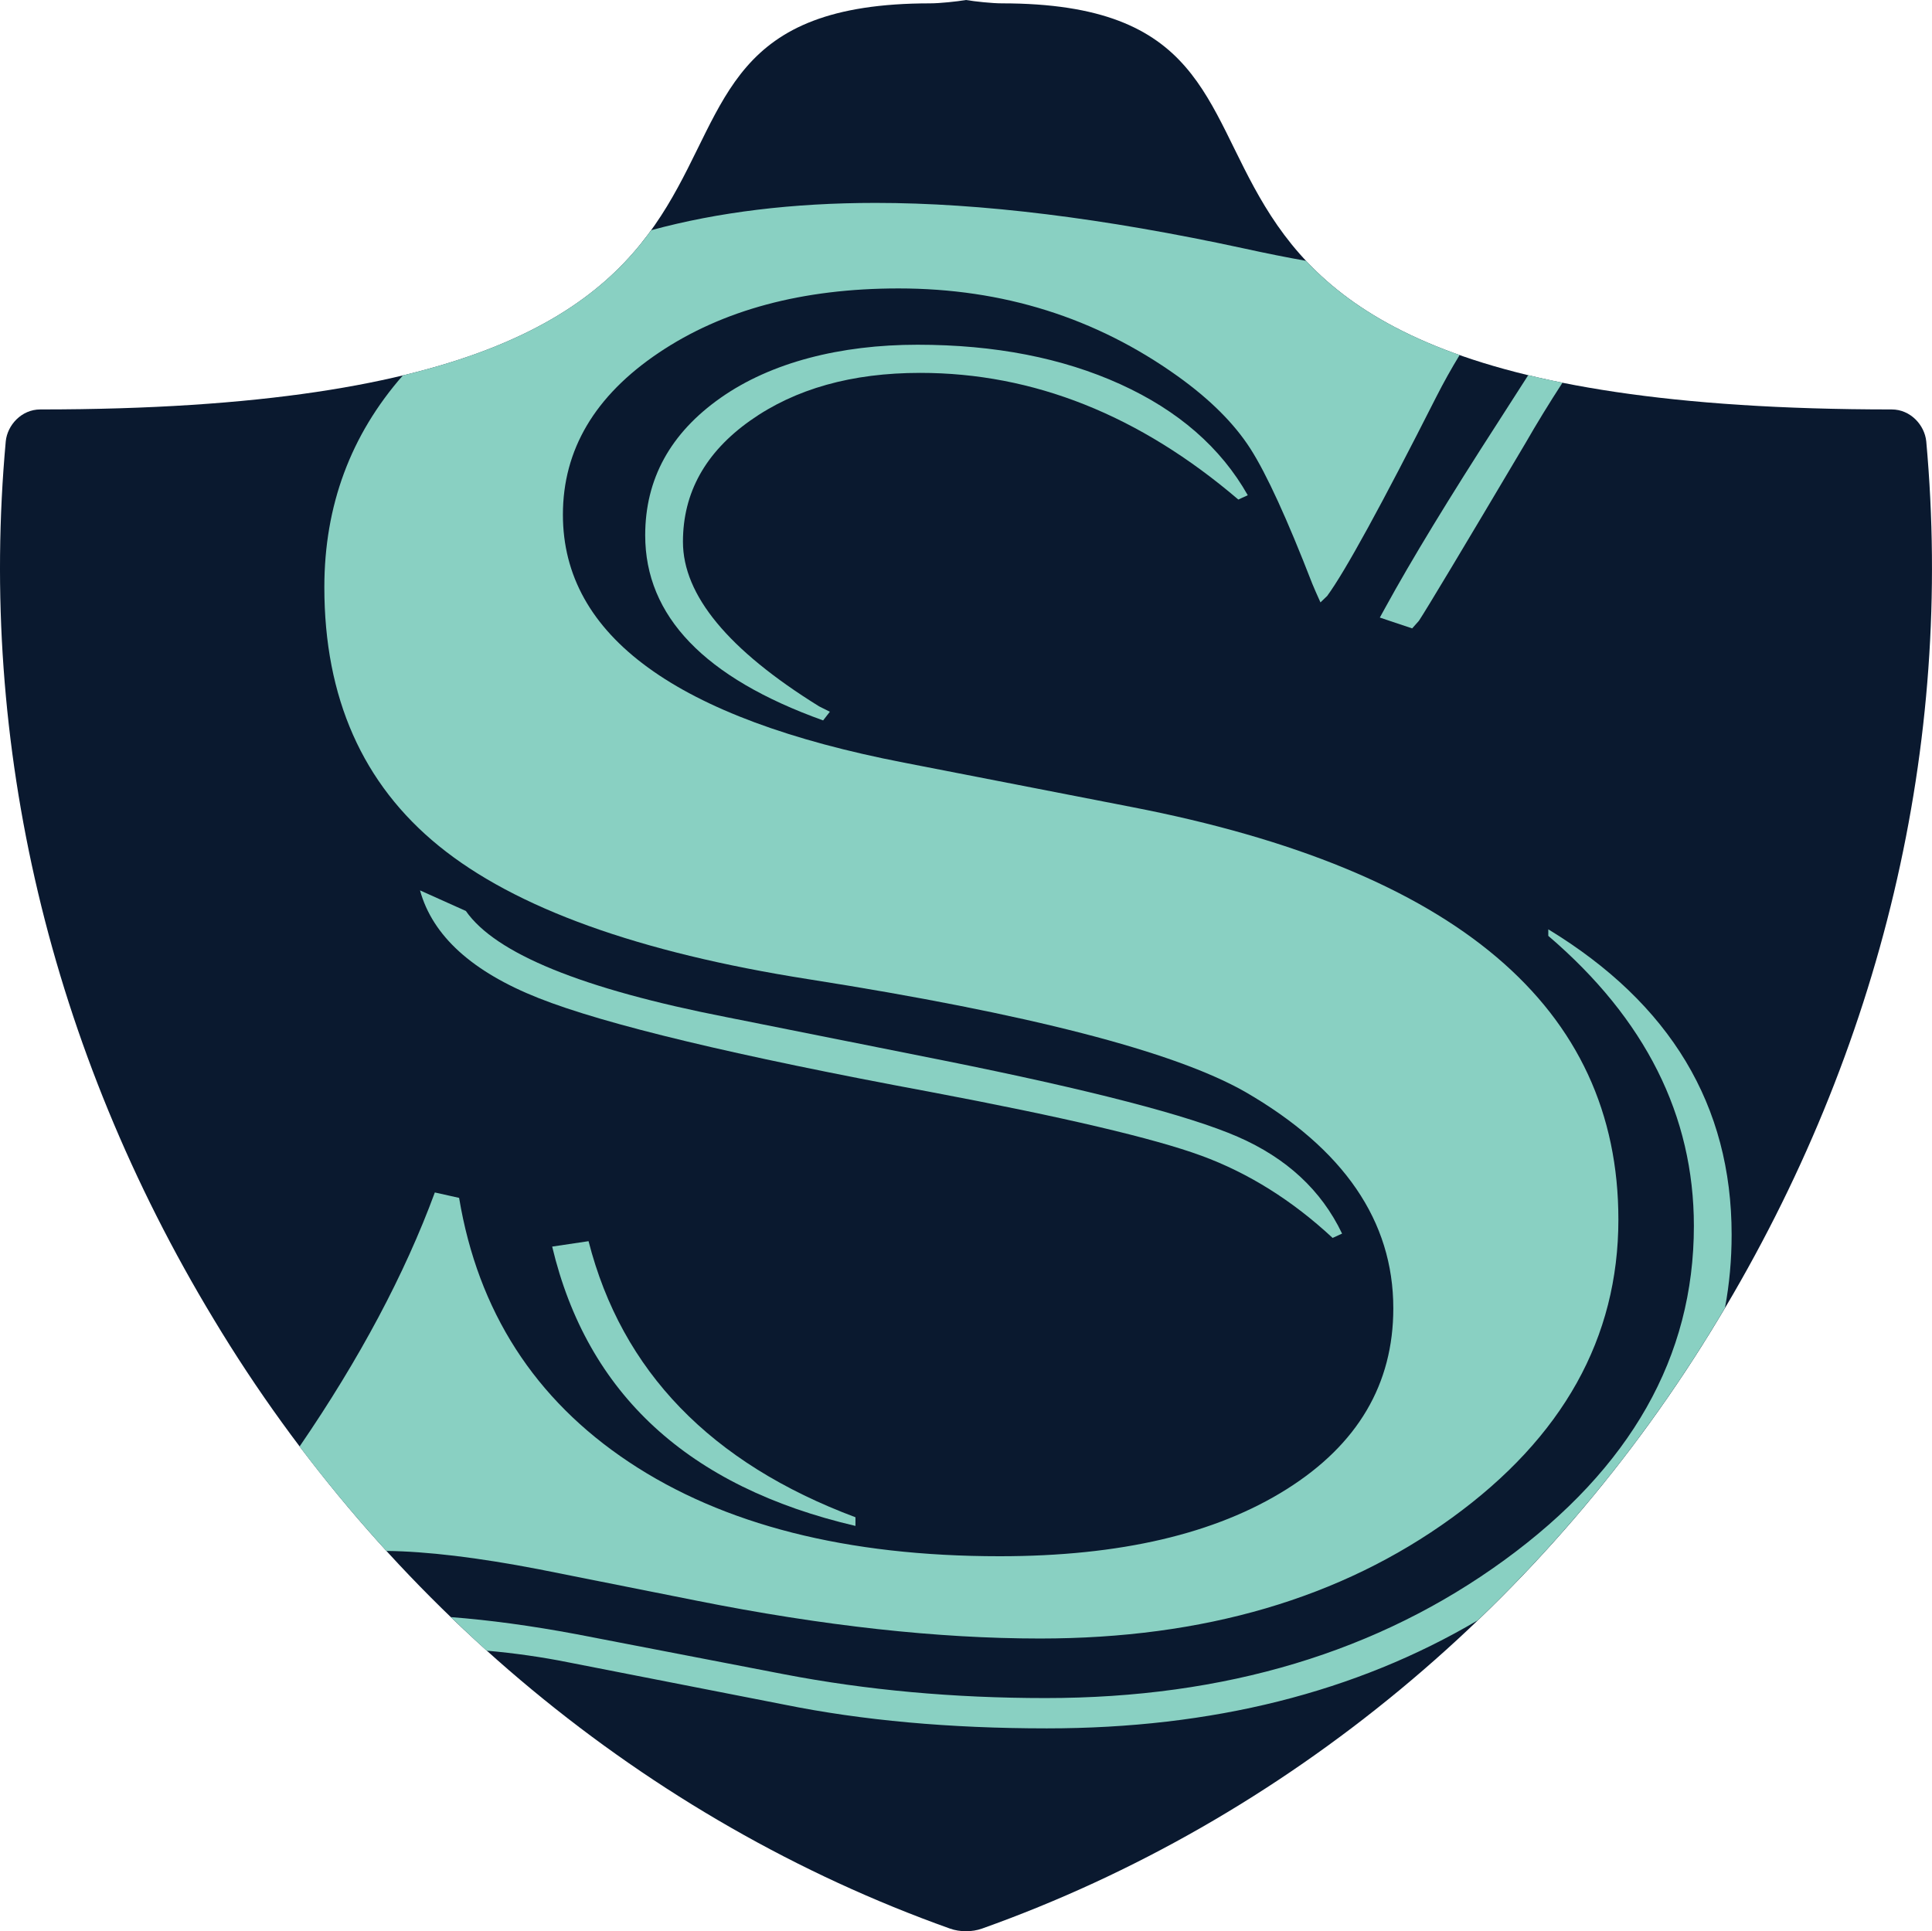<?xml version="1.0" encoding="UTF-8"?>
<svg id="b" data-name="Layer 2" xmlns="http://www.w3.org/2000/svg" viewBox="0 0 392.54 392.43">
  <defs>
    <style>
      .c {
        fill: #0a192f;
      }

      .d {
        fill: #89d0c2;
      }
    </style>
  </defs>
  <g>
    <path class="c" d="m391.37,89.67c-.33-3.28-3.19-6.47-7.01-6.47C204.51,83.2,284.94.68,203.55.68c-1.89,0-5.4-.36-7.28-.68v392.43c1.12,0,2.24-.17,3.29-.55,61.64-21.97,114.92-66.19,149.56-123.82,33.22-54.93,47.85-116.72,42.25-178.4Z"/>
    <path class="c" d="m1.17,89.67c.33-3.28,3.19-6.47,7.01-6.47C188.03,83.2,107.6.68,188.99.68c1.89,0,5.4-.36,7.28-.68v392.43c-1.12,0-2.24-.17-3.29-.55-61.64-21.97-114.92-66.19-149.56-123.82C10.2,213.13-4.44,151.34,1.17,89.67Z"/>
  </g>
  <g>
    <path class="d" d="m244.06,234.83c9.59,3.52,18.49,9.09,26.7,16.72l1.92-.88c-4.2-8.8-11.28-15.36-21.23-19.69-9.95-4.33-29.9-9.5-59.84-15.51l-44.1-8.8c-29.22-5.72-46.83-12.9-52.86-21.56l-9.31-4.18c2.55,9.24,10.59,16.54,24.1,21.89,13.51,5.35,39.99,11.7,79.42,19.03,27.2,5.14,45.6,9.46,55.19,12.98Z"/>
    <path class="d" d="m314.58,188.85v1.32c19.72,16.87,29.58,36.52,29.58,58.96,0,26.55-12.83,49.17-38.48,67.87-25.66,18.7-56.74,28.05-93.26,28.05-18.63,0-36.34-1.61-53.13-4.84l-42.18-8.14c-9.17-1.72-17.67-2.87-25.51-3.47,2.4,2.31,4.83,4.6,7.3,6.82,5.72.51,11.25,1.3,16.57,2.37l43.82,8.58c15.88,3.22,33.69,4.84,53.41,4.84,33.58,0,62.77-7.32,87.55-21.96,18.75-17.97,35.25-38.54,48.86-61.19.46-.77.91-1.54,1.37-2.31.9-4.81,1.35-9.77,1.35-14.87,0-26.25-12.42-46.93-37.25-62.04Z"/>
    <path class="d" d="m112.19,253.31c7.12,29.92,27.66,48.84,61.62,56.76v-1.76c-29.4-11-47.48-29.7-54.23-56.1l-7.39,1.1Z"/>
    <path class="d" d="m152.45,85.45c9.13-6.45,20.63-9.68,34.51-9.68,23.01,0,44.55,8.58,64.64,25.74l1.92-.88c-5.48-9.68-14.1-17.19-25.88-22.55-11.78-5.35-25.52-8.03-41.22-8.03s-29.76,3.59-39.99,10.78c-10.23,7.19-15.34,16.5-15.34,27.94,0,16.43,12.05,28.97,36.15,37.62l1.37-1.76-2.19-1.1c-18.45-11.44-27.66-22.58-27.66-33.44,0-9.97,4.56-18.18,13.69-24.64Z"/>
    <path class="d" d="m280.35,125.49l6.57,2.2,1.37-1.54c1.64-2.49,8.86-14.52,21.64-36.08,2.3-4.01,4.82-8.12,7.53-12.3-2.42-.48-4.73-1-6.96-1.53l-6.05,9.43c-10.04,15.55-17.71,28.16-23.01,37.84l-1.09,1.98Z"/>
    <path class="d" d="m78.52,315.15c8.22.1,18.52,1.33,30.93,3.72l32.04,6.38c25.75,5.14,49.02,7.7,69.84,7.7,33.23,0,61.12-8.17,83.67-24.53,22.55-16.35,33.82-36.55,33.82-60.61,0-43.12-32.96-71.06-98.87-83.82l-46.29-9.02c-46.2-8.94-69.29-25.74-69.29-50.38,0-13.2,6.48-24.16,19.45-32.89,12.96-8.72,29.21-13.09,48.75-13.09,21.18,0,40.08,5.94,56.69,17.82,6.57,4.7,11.5,9.61,14.79,14.74,3.29,5.14,7.48,14.3,12.6,27.5.36.88.91,2.13,1.64,3.74l1.37-1.32c3.65-4.98,11.04-18.48,22.18-40.48,1.45-2.85,3.02-5.67,4.72-8.46-14.88-5.26-24.47-11.96-31.21-19.15-3.8-.67-8.02-1.51-12.67-2.53-28.48-6.16-53.41-9.24-74.77-9.24-16.81,0-32.01,1.85-45.61,5.55-8.37,11.59-22.01,22.67-50.44,29.5-10.62,12.12-15.96,26.46-15.96,43.05,0,22.44,7.76,39.97,23.28,52.58,15.52,12.62,40.54,21.63,75.04,27.06,44.73,7.04,74.31,14.67,88.74,22.88,20.08,11.59,30.13,26.26,30.13,44,0,15.4-7.22,27.65-21.64,36.74-14.43,9.1-33.87,13.64-58.34,13.64-31.04,0-56.15-6.38-75.32-19.14-19.17-12.76-30.67-30.65-34.51-53.68l-4.93-1.1c-6.12,16.61-15.29,33.82-27.48,51.62,5.56,7.37,11.46,14.44,17.64,21.22Z"/>
  </g>
</svg>